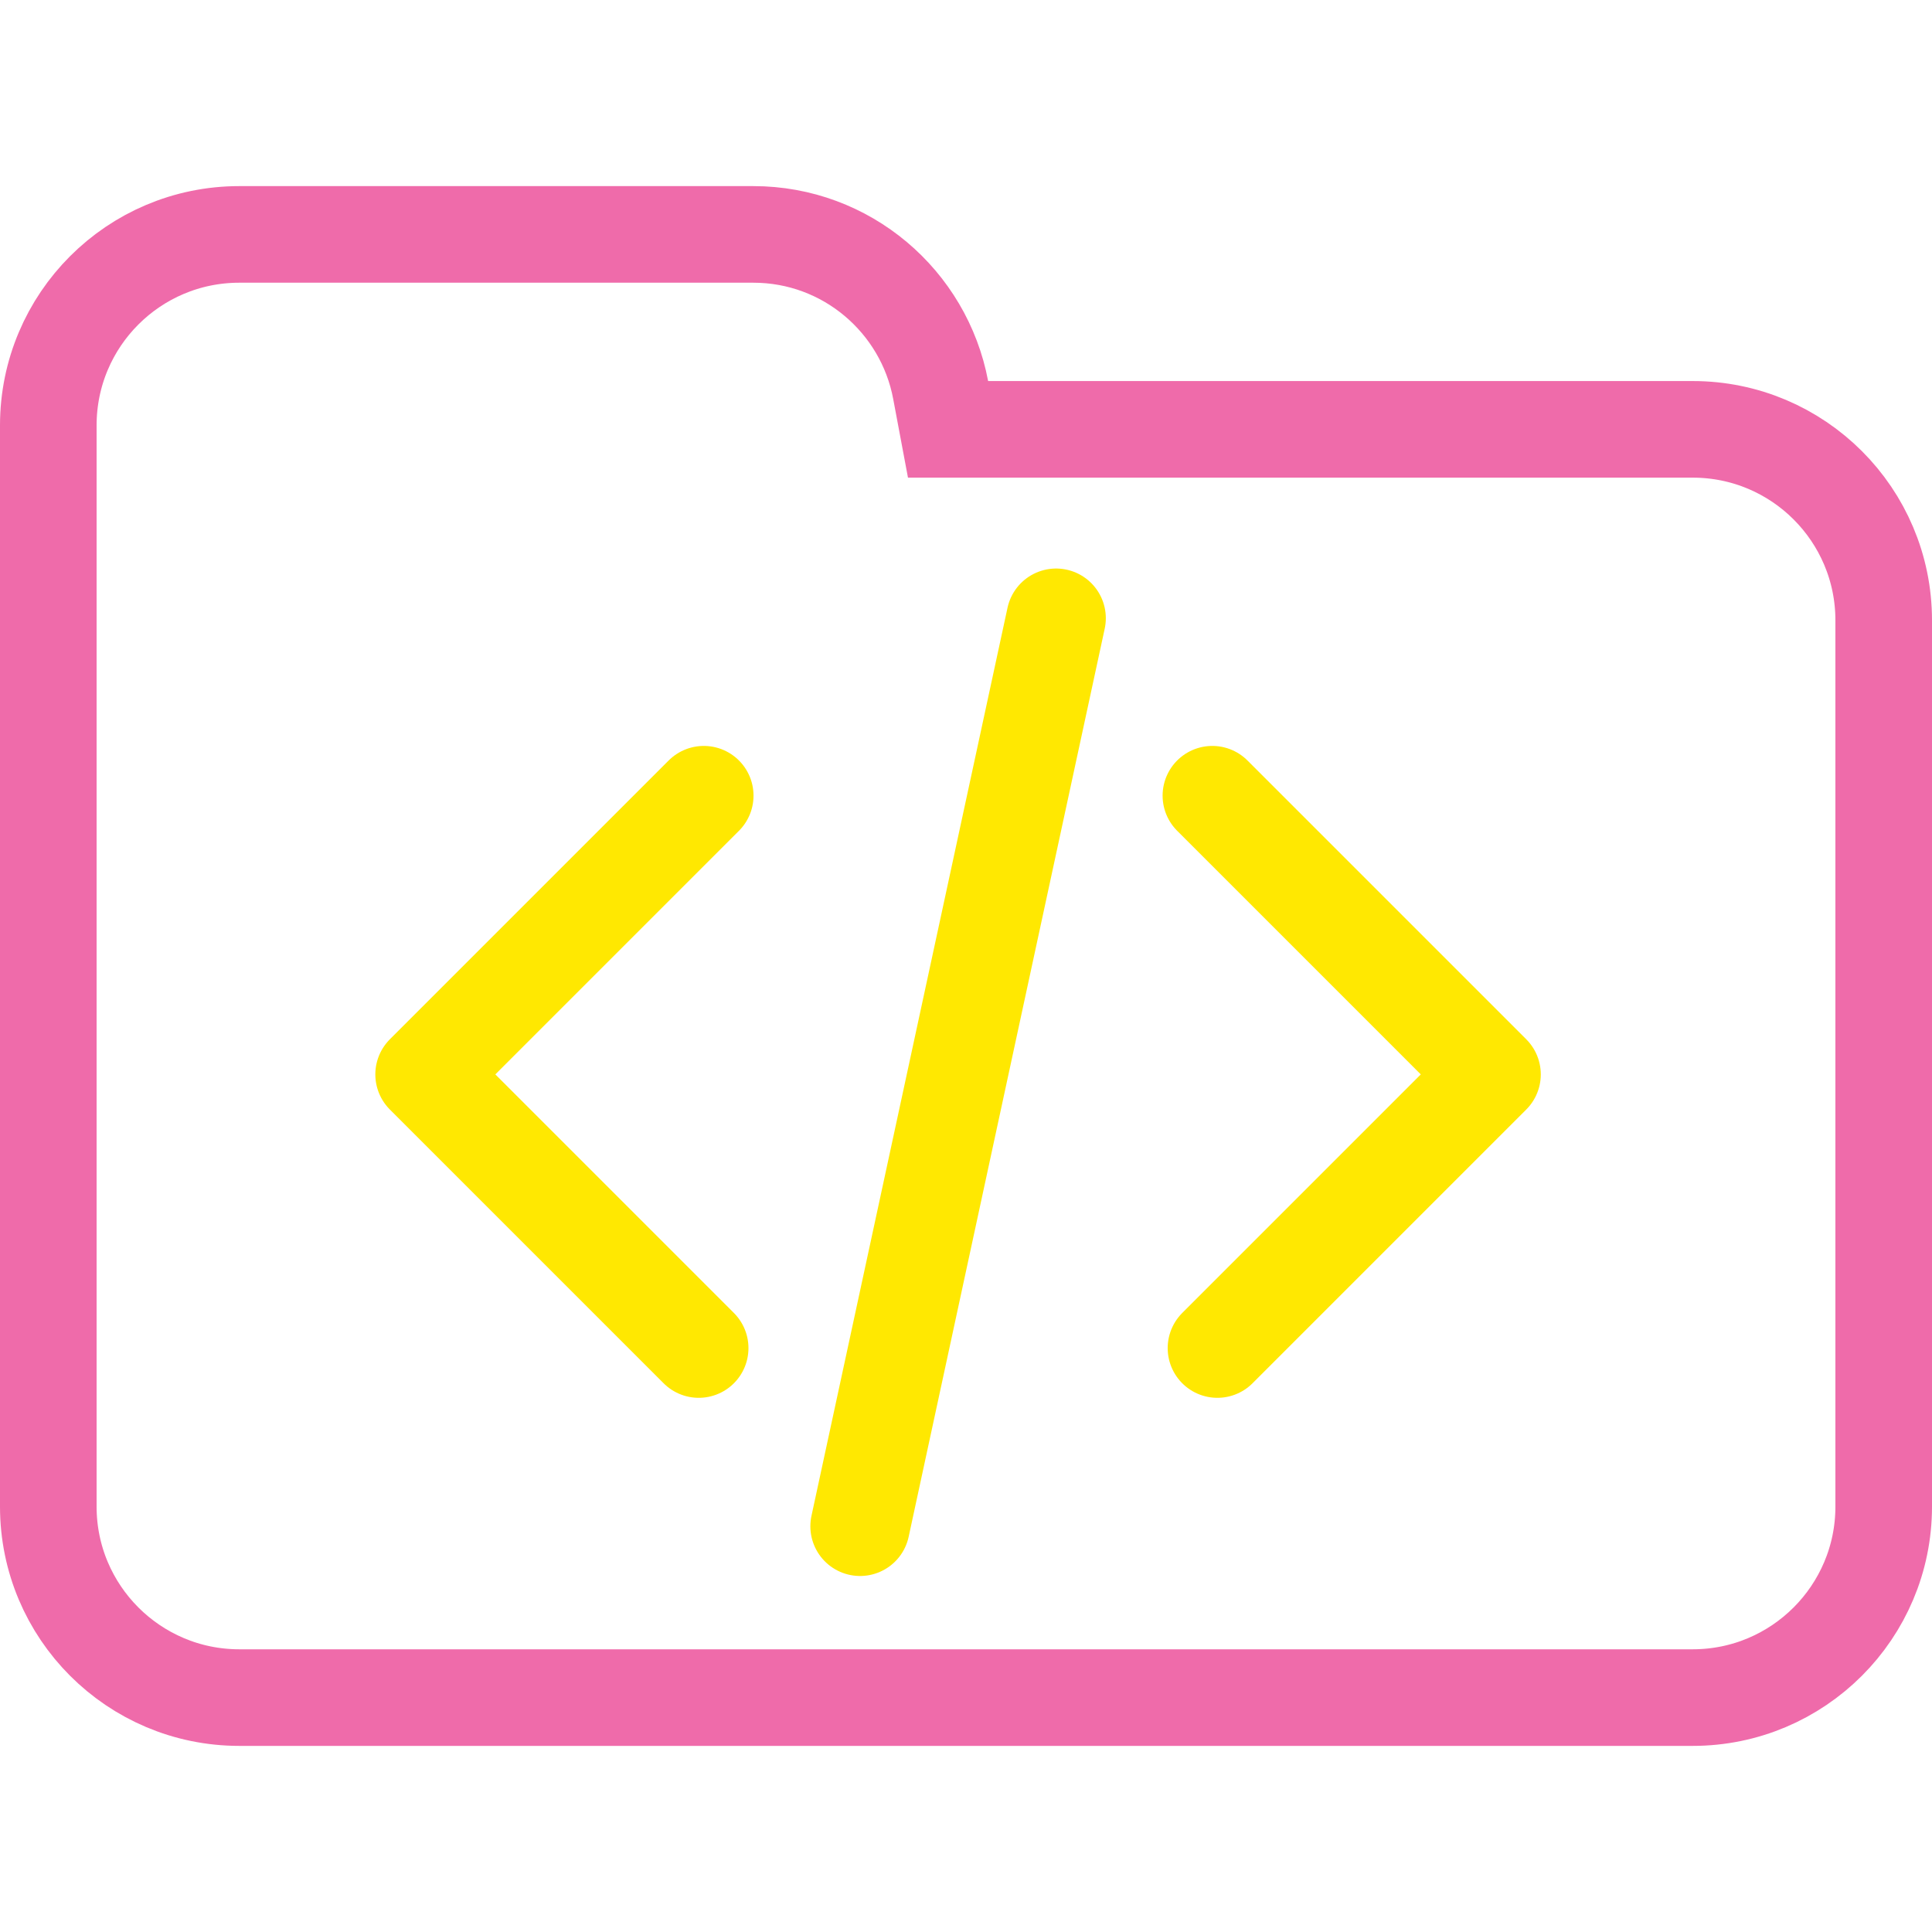 <svg width="100" height="100" viewBox="0 0 100 100" fill="none" xmlns="http://www.w3.org/2000/svg">
<g clip-path="url(#clip0_323_885)">
<path d="M48.688 20.184L49.071 22.223H51.145H87.615C93.072 22.223 97.5 26.647 97.5 32.108V77.982C97.5 83.438 93.071 87.867 87.615 87.867H12.385C6.927 87.867 2.5 83.438 2.5 77.982V42.203V32.108V22.018C2.5 16.557 6.926 12.133 12.385 12.133H38.991C43.815 12.133 47.826 15.597 48.688 20.184Z" stroke="#EF6BAA" stroke-width="5"/>
<path d="M36.429 41.182L22 55.611L36.167 69.778M62.749 41.182L77.178 55.611L63.012 69.778" stroke="#FFE801" stroke-width="5.146" stroke-linecap="round" stroke-linejoin="round"/>
<path d="M54.664 32L44.517 79" stroke="#FFE801" stroke-width="5.146" stroke-linecap="round" stroke-linejoin="round"/>
</g>
<defs>
<clipPath id="clip0_323_885">
<rect width="100" height="100" fill="white"/>
</clipPath>
</defs>
</svg>
